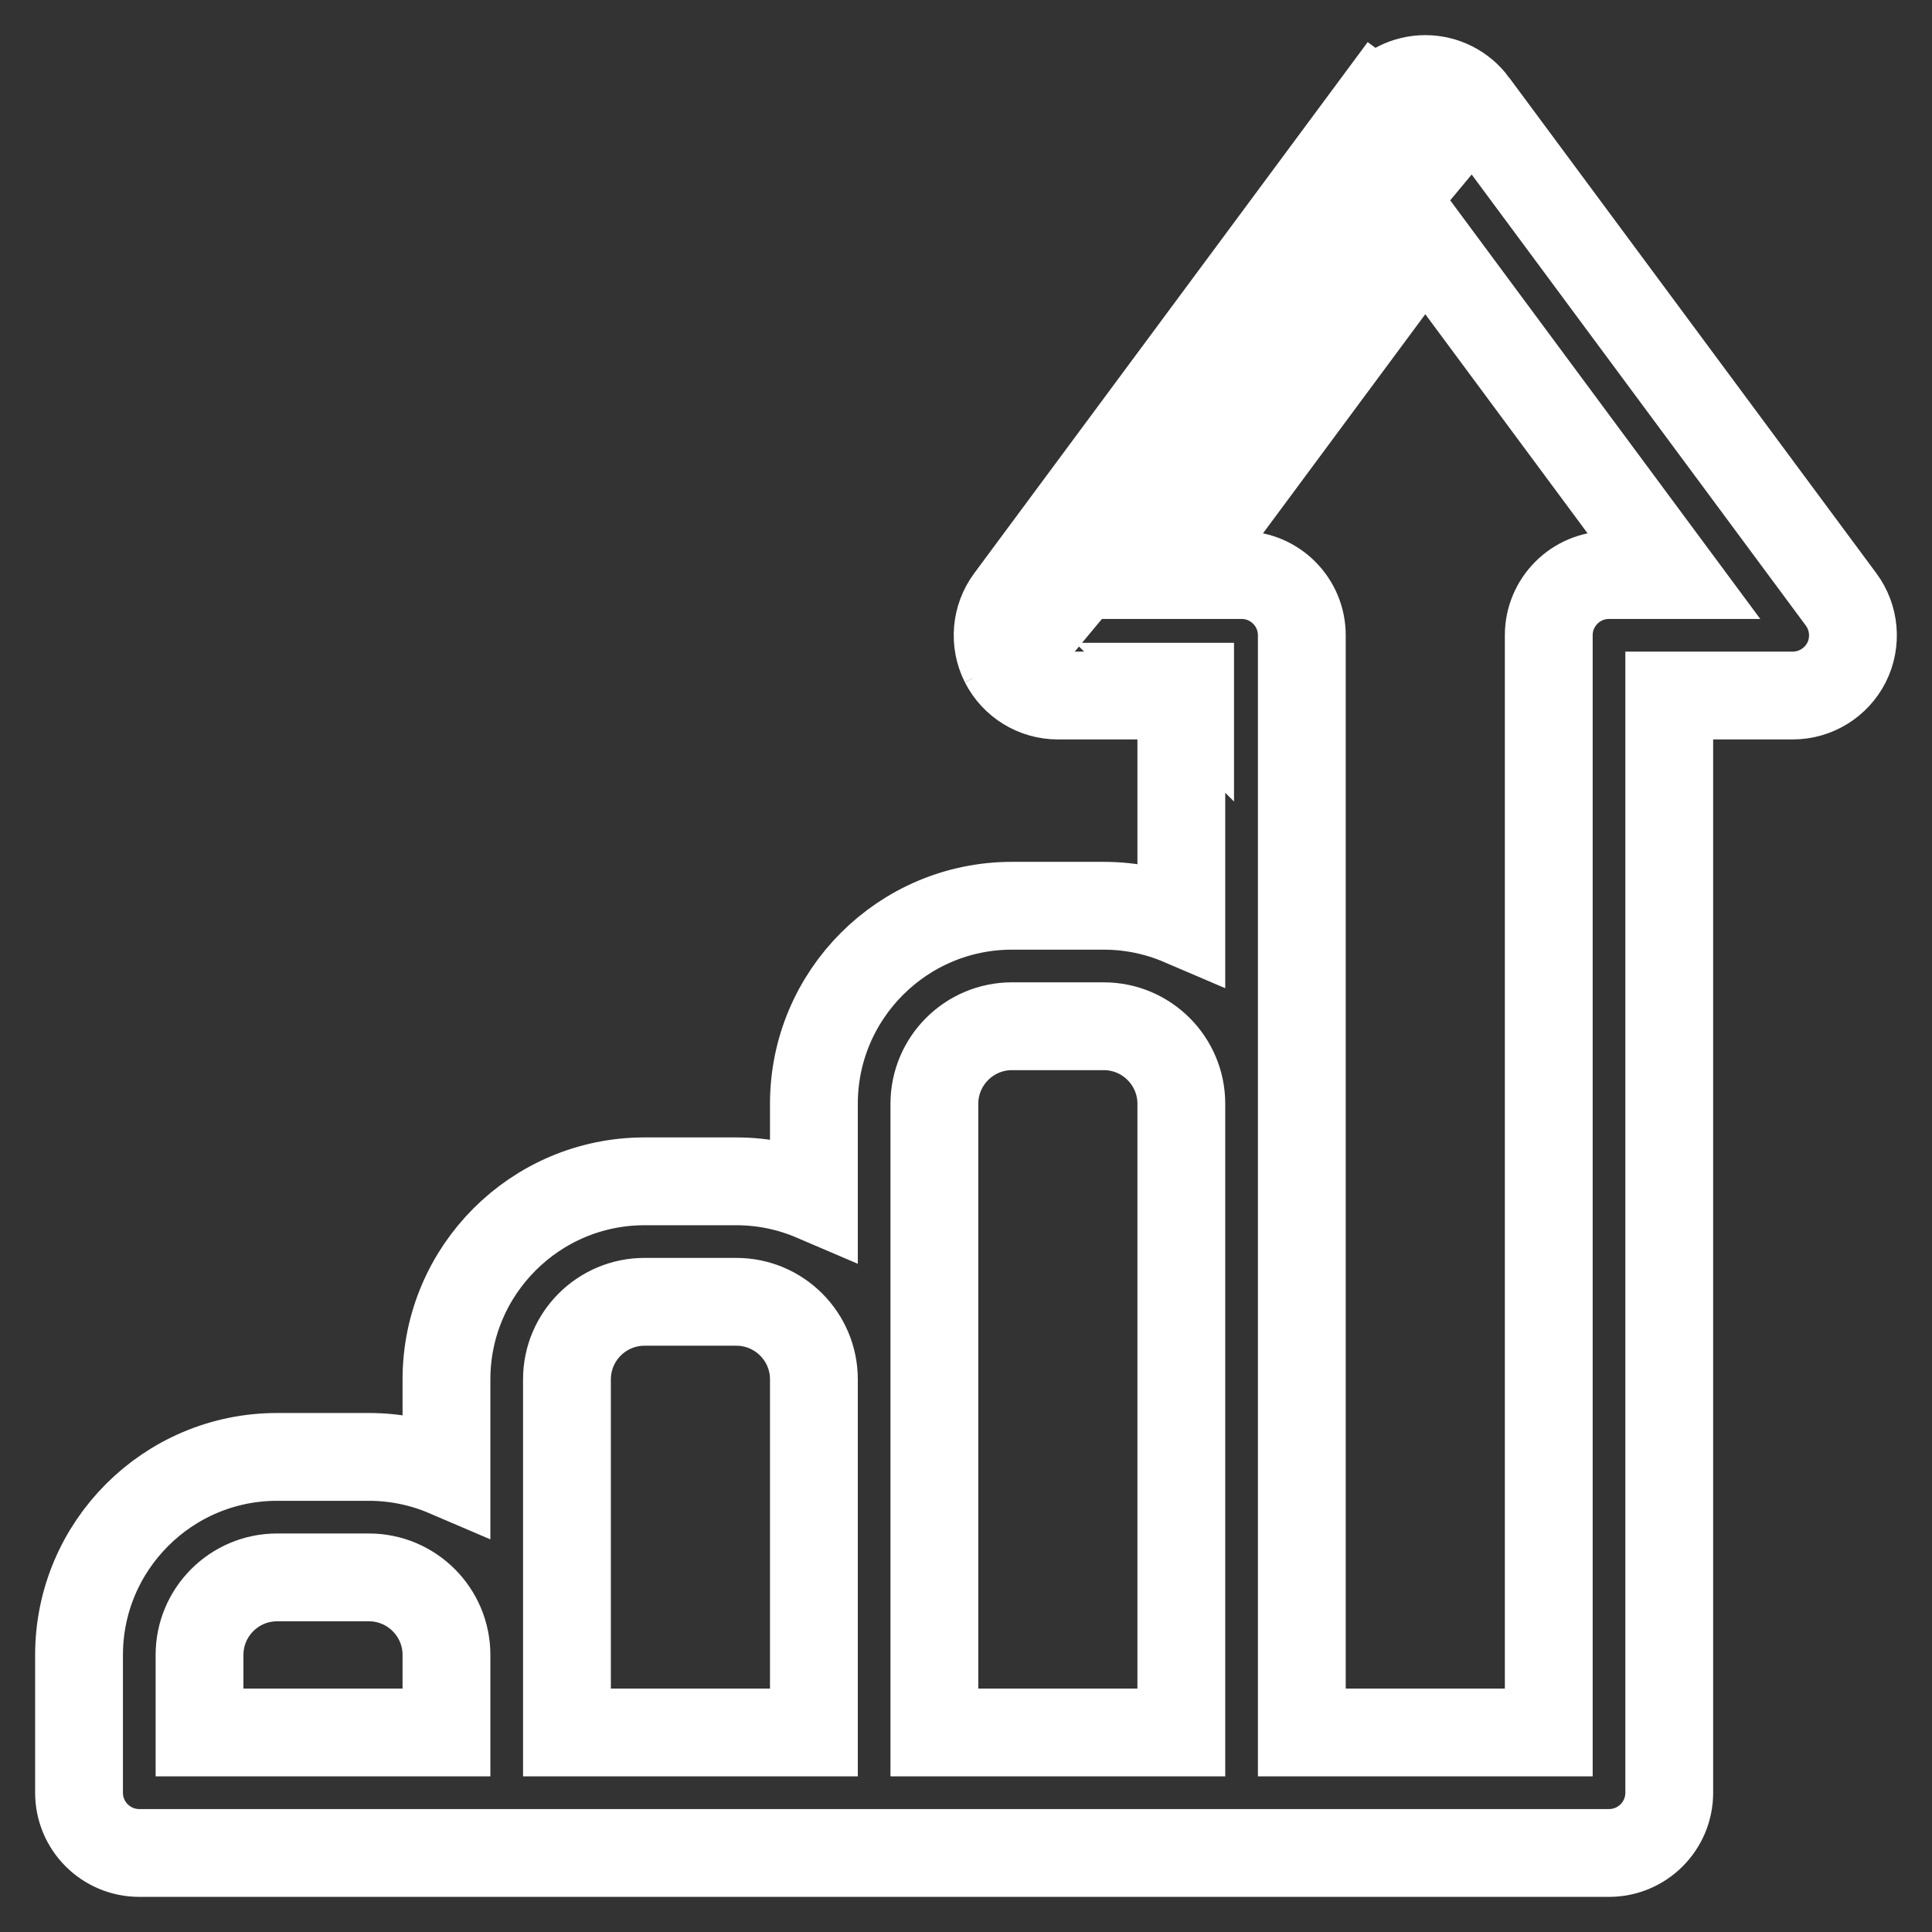 <svg width="22" height="22" viewBox="0 0 22 22" fill="white" xmlns="http://www.w3.org/2000/svg">
<rect x="0" y="0" width="22" height="22" fill="#333333" stroke="none"/>
<path d="M16.781 1.178L16.781 1.178L20.965 6.826C21.119 7.034 21.143 7.312 21.027 7.543C20.91 7.774 20.673 7.92 20.414 7.92H19.008V20.414C19.008 20.793 18.701 21.1 18.322 21.1H1.586C1.207 21.1 0.9 20.793 0.9 20.414V18.845C0.9 17.602 1.911 16.59 3.155 16.59H4.201C4.514 16.59 4.813 16.655 5.084 16.771V15.707C5.084 14.464 6.096 13.452 7.339 13.452H8.385C8.698 13.452 8.997 13.517 9.268 13.633V12.569C9.268 11.325 10.28 10.314 11.523 10.314H12.569C12.882 10.314 13.181 10.379 13.452 10.495V7.92H12.046C11.787 7.92 11.55 7.774 11.433 7.543M16.781 1.178L11.523 7.498M16.781 1.178C16.652 1.003 16.447 0.9 16.23 0.9C16.013 0.9 15.808 1.003 15.679 1.178L16.781 1.178ZM11.433 7.543L11.523 7.498M11.433 7.543C11.434 7.543 11.434 7.543 11.434 7.543L11.523 7.498M11.433 7.543C11.317 7.312 11.341 7.034 11.495 6.826L15.679 1.178L15.759 1.237L11.575 6.886C11.443 7.063 11.423 7.3 11.523 7.498M13.452 7.82H13.552V7.92L13.452 7.82ZM2.272 18.845C2.272 18.358 2.668 17.962 3.155 17.962H4.201C4.688 17.962 5.084 18.358 5.084 18.845V19.728H2.272V18.845ZM6.456 18.845V15.707C6.456 15.22 6.852 14.824 7.339 14.824H8.385C8.872 14.824 9.268 15.22 9.268 15.707V19.728H6.456V18.845ZM10.64 15.707V12.569C10.64 12.082 11.036 11.686 11.523 11.686H12.569C13.056 11.686 13.452 12.082 13.452 12.569V19.728H10.64V15.707ZM18.322 6.548C17.943 6.548 17.636 6.856 17.636 7.234V19.728H14.824V7.234C14.824 6.856 14.517 6.548 14.138 6.548H13.408L16.23 2.738L19.052 6.548H18.322Z" fill="none" stroke="white" stroke-width="1"/>
</svg>
